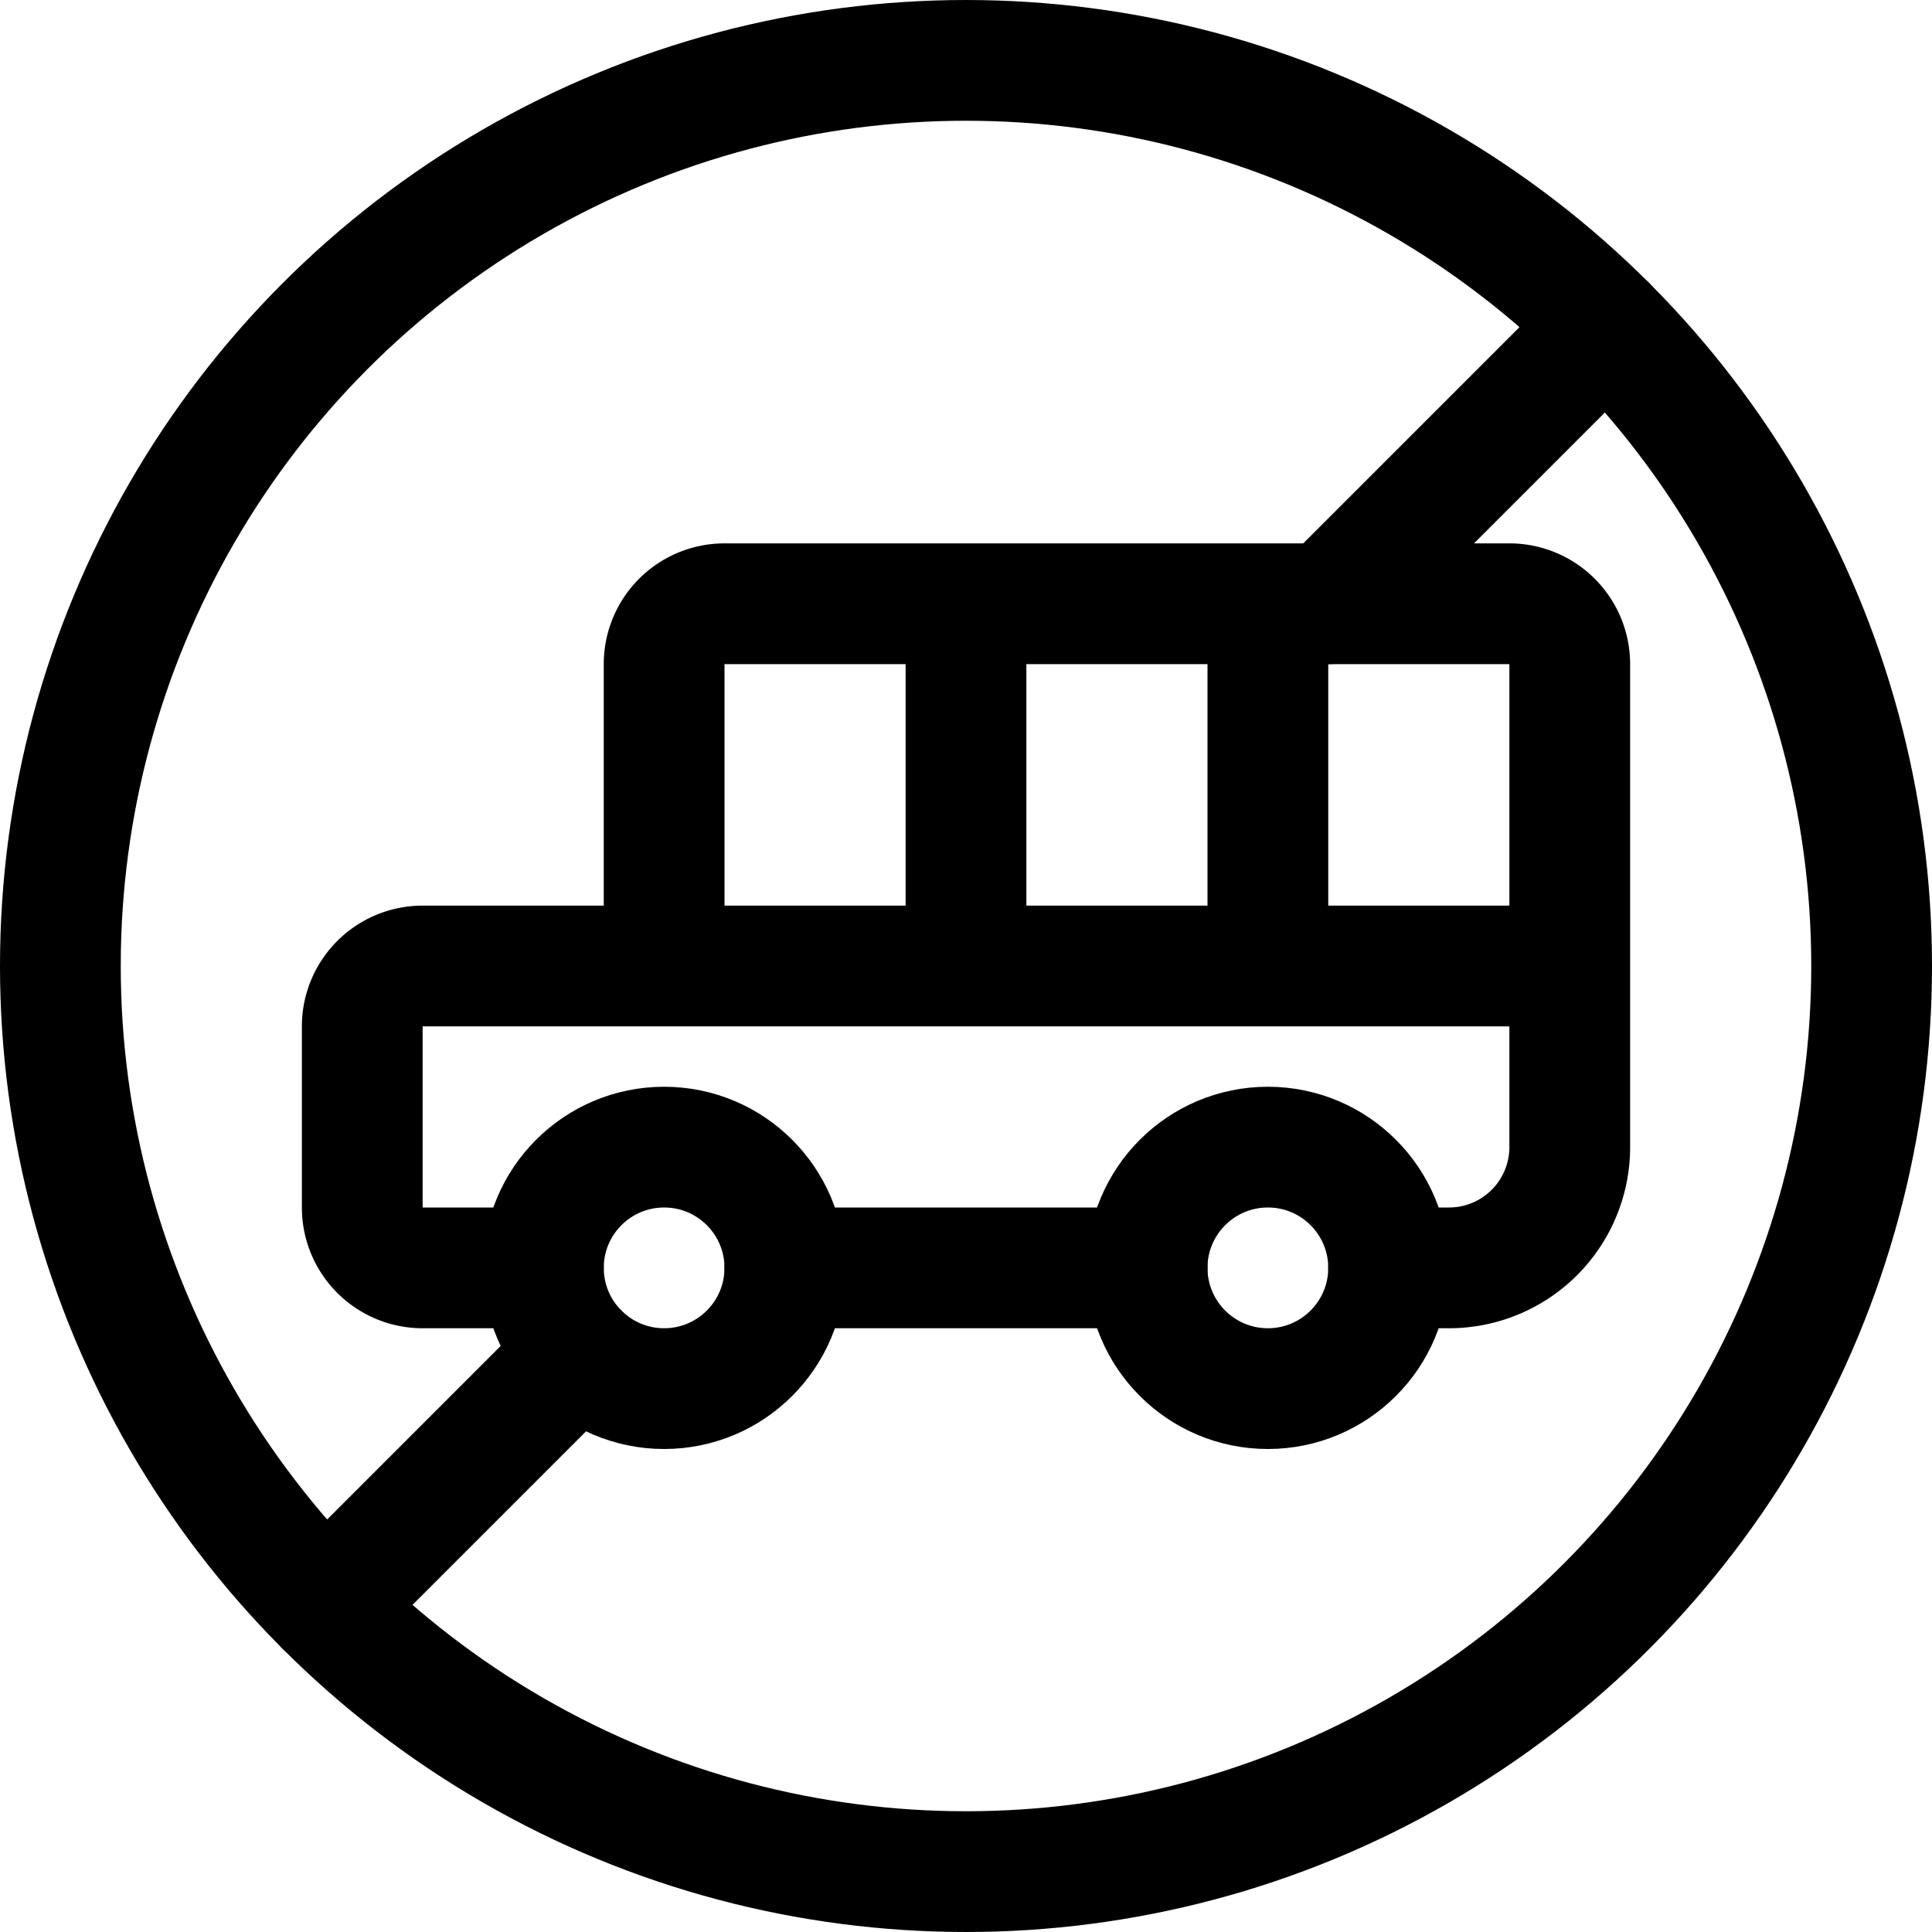 <svg xmlns="http://www.w3.org/2000/svg" viewBox="0 0 24 24" width="24" height="24"><defs><style>.a{fill:none;stroke:#000;stroke-linecap:round;stroke-linejoin:round;stroke-width:1.5px}</style></defs><title>road-sign-no-buses</title><circle class="a" cx="8.25" cy="15.75" r="1.5"/><circle class="a" cx="15.75" cy="15.75" r="1.5"/><path class="a" d="M6.75 15.75h-1.5A.75.75 0 0 1 4.5 15v-2.25a.75.75 0 0 1 .75-.75h3V8.25A.75.75 0 0 1 9 7.5h9.75a.75.75 0 0 1 .75.75v6a1.5 1.5 0 0 1-1.5 1.5h-.75m-7.5 0h4.5m-6-3.75H19.5M12 12V7.5m3.75 4.5V7.5"/><circle class="a" cx="12" cy="12" r="11.25"/><path class="a" d="M7.189 16.811l-3.144 3.144m15.91-15.91L16.5 7.5"/></svg>